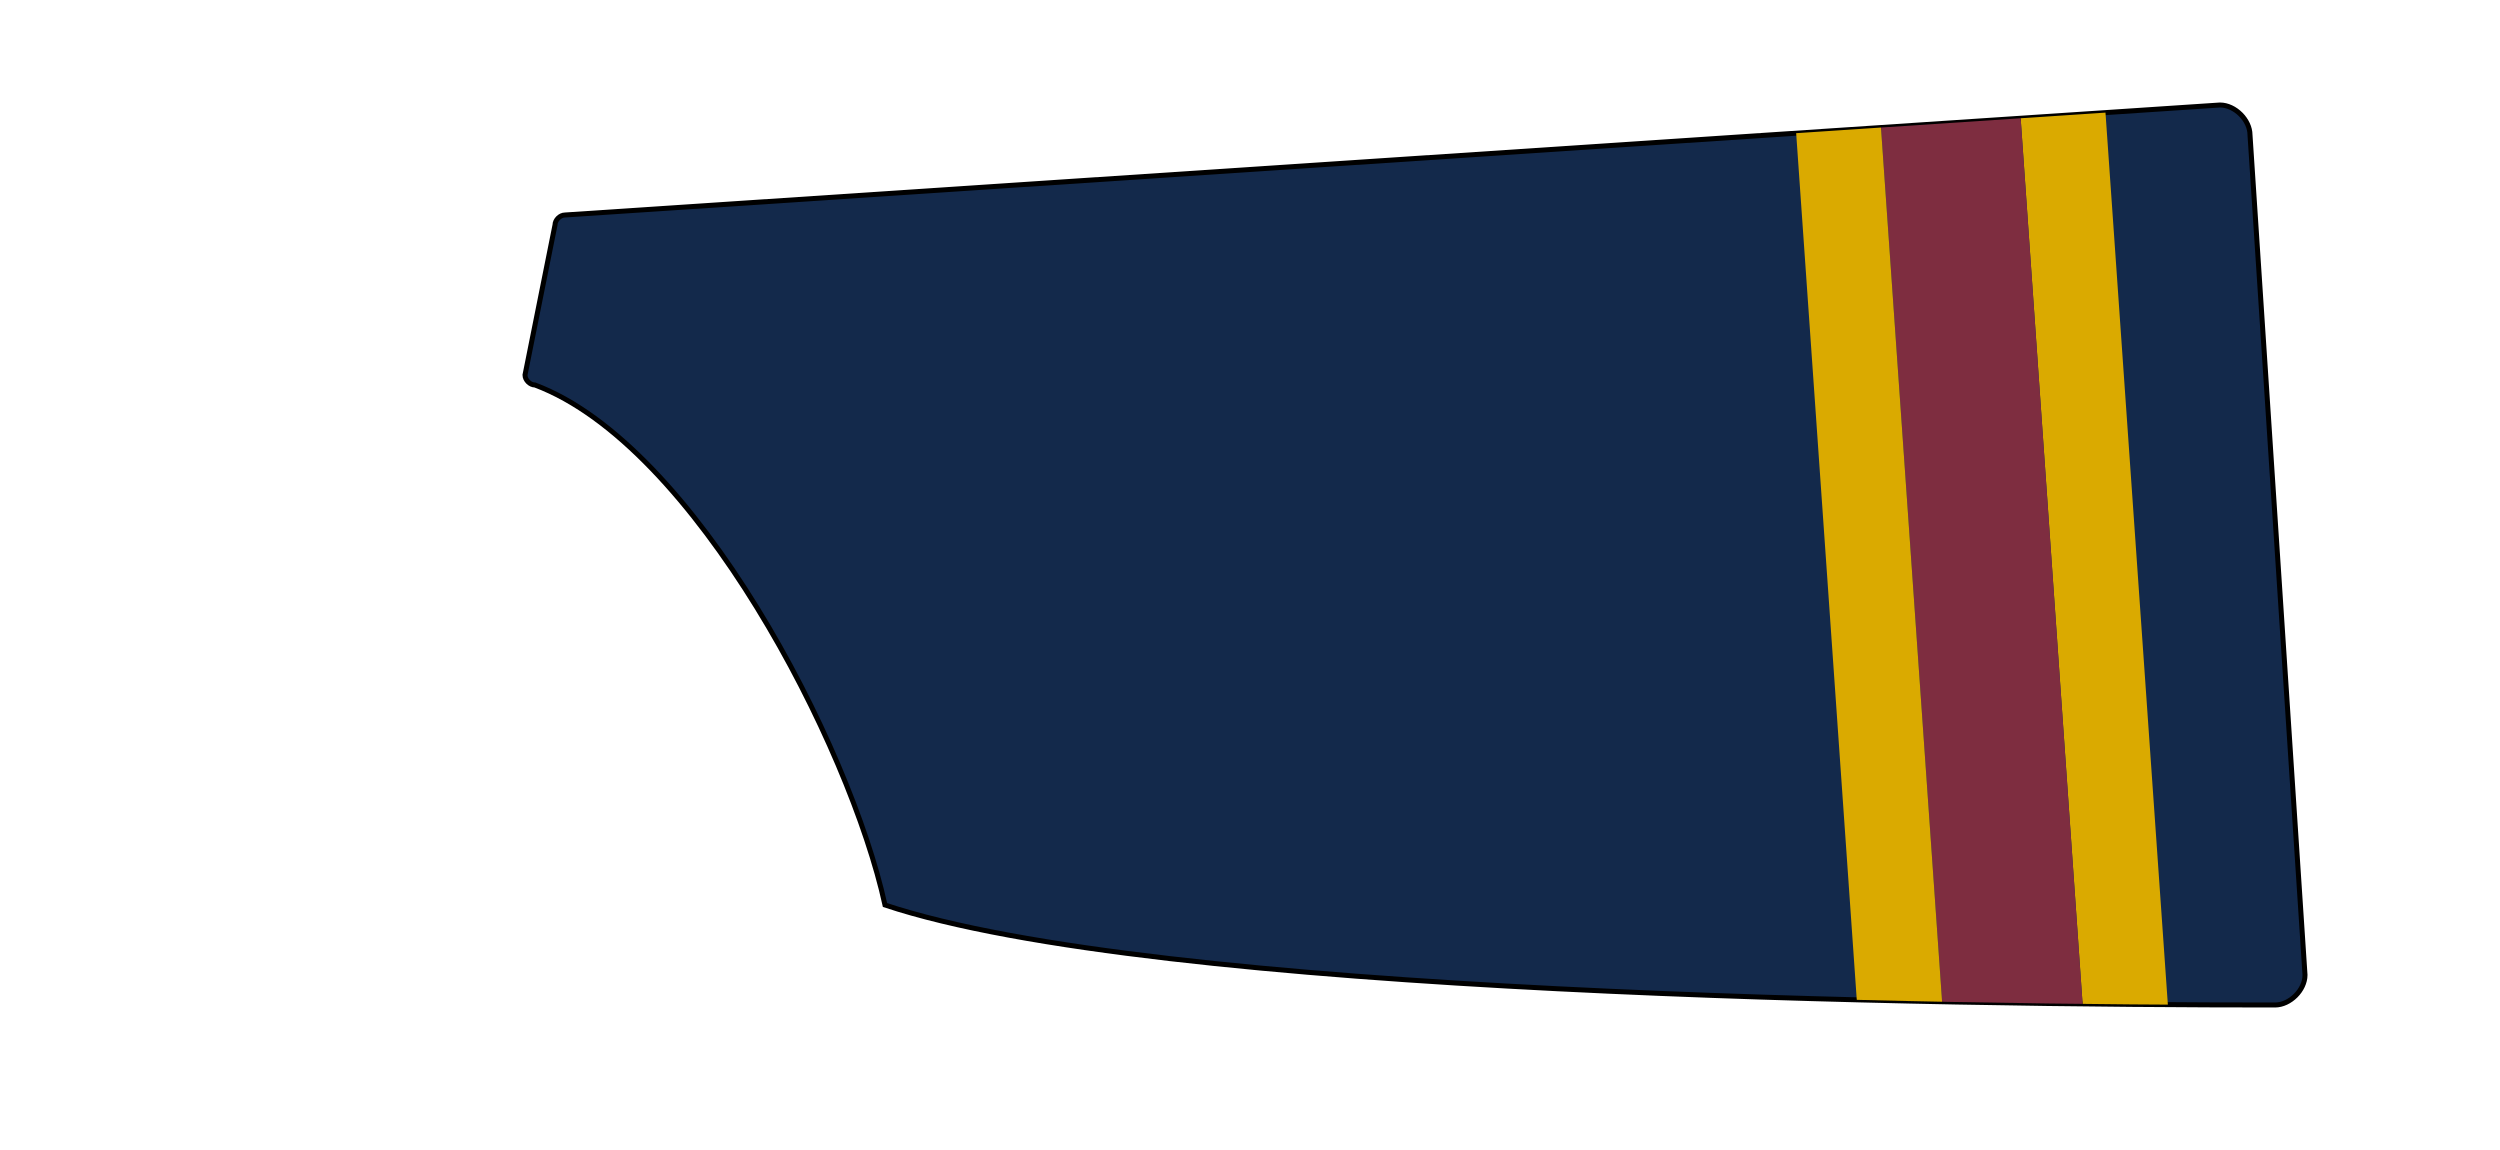 <svg xmlns="http://www.w3.org/2000/svg" xmlns:xlink="http://www.w3.org/1999/xlink" width="500" height="230" viewBox="0 0 500 230"><defs><path id="spoonPath" d="M 105,75 C 105,76 106,77 107,77 C 139,89 170,149 177,181 C 231,199 389,201 455,201 C 458,201 461,198 461,195 L 450,27 C 450,24 447,21 444,21 L 113,43 C 112,43 111,44 111,45  Z"></path><clipPath id="spoonClip"><use xlink:href="#spoonPath"></use></clipPath></defs><g><use xlink:href="#spoonPath" style="stroke:black;stroke-width:1;fill:#13294b"></use><g clip-rule="nonzero" clip-path="url(#spoonClip)"><g transform="rotate(-4) translate(400, 20)"><path d="M 10,00 l 0,300 " style="stroke:#daaa00;stroke-width:17;fill:none"></path><path d="M -12.5,00 l 0,300 " style="stroke:#7e2d40;stroke-width:28;fill:none"></path><path d="M -35,00 l 0,300 " style="stroke:#daaa00;stroke-width:17;fill:none"></path></g></g></g></svg>